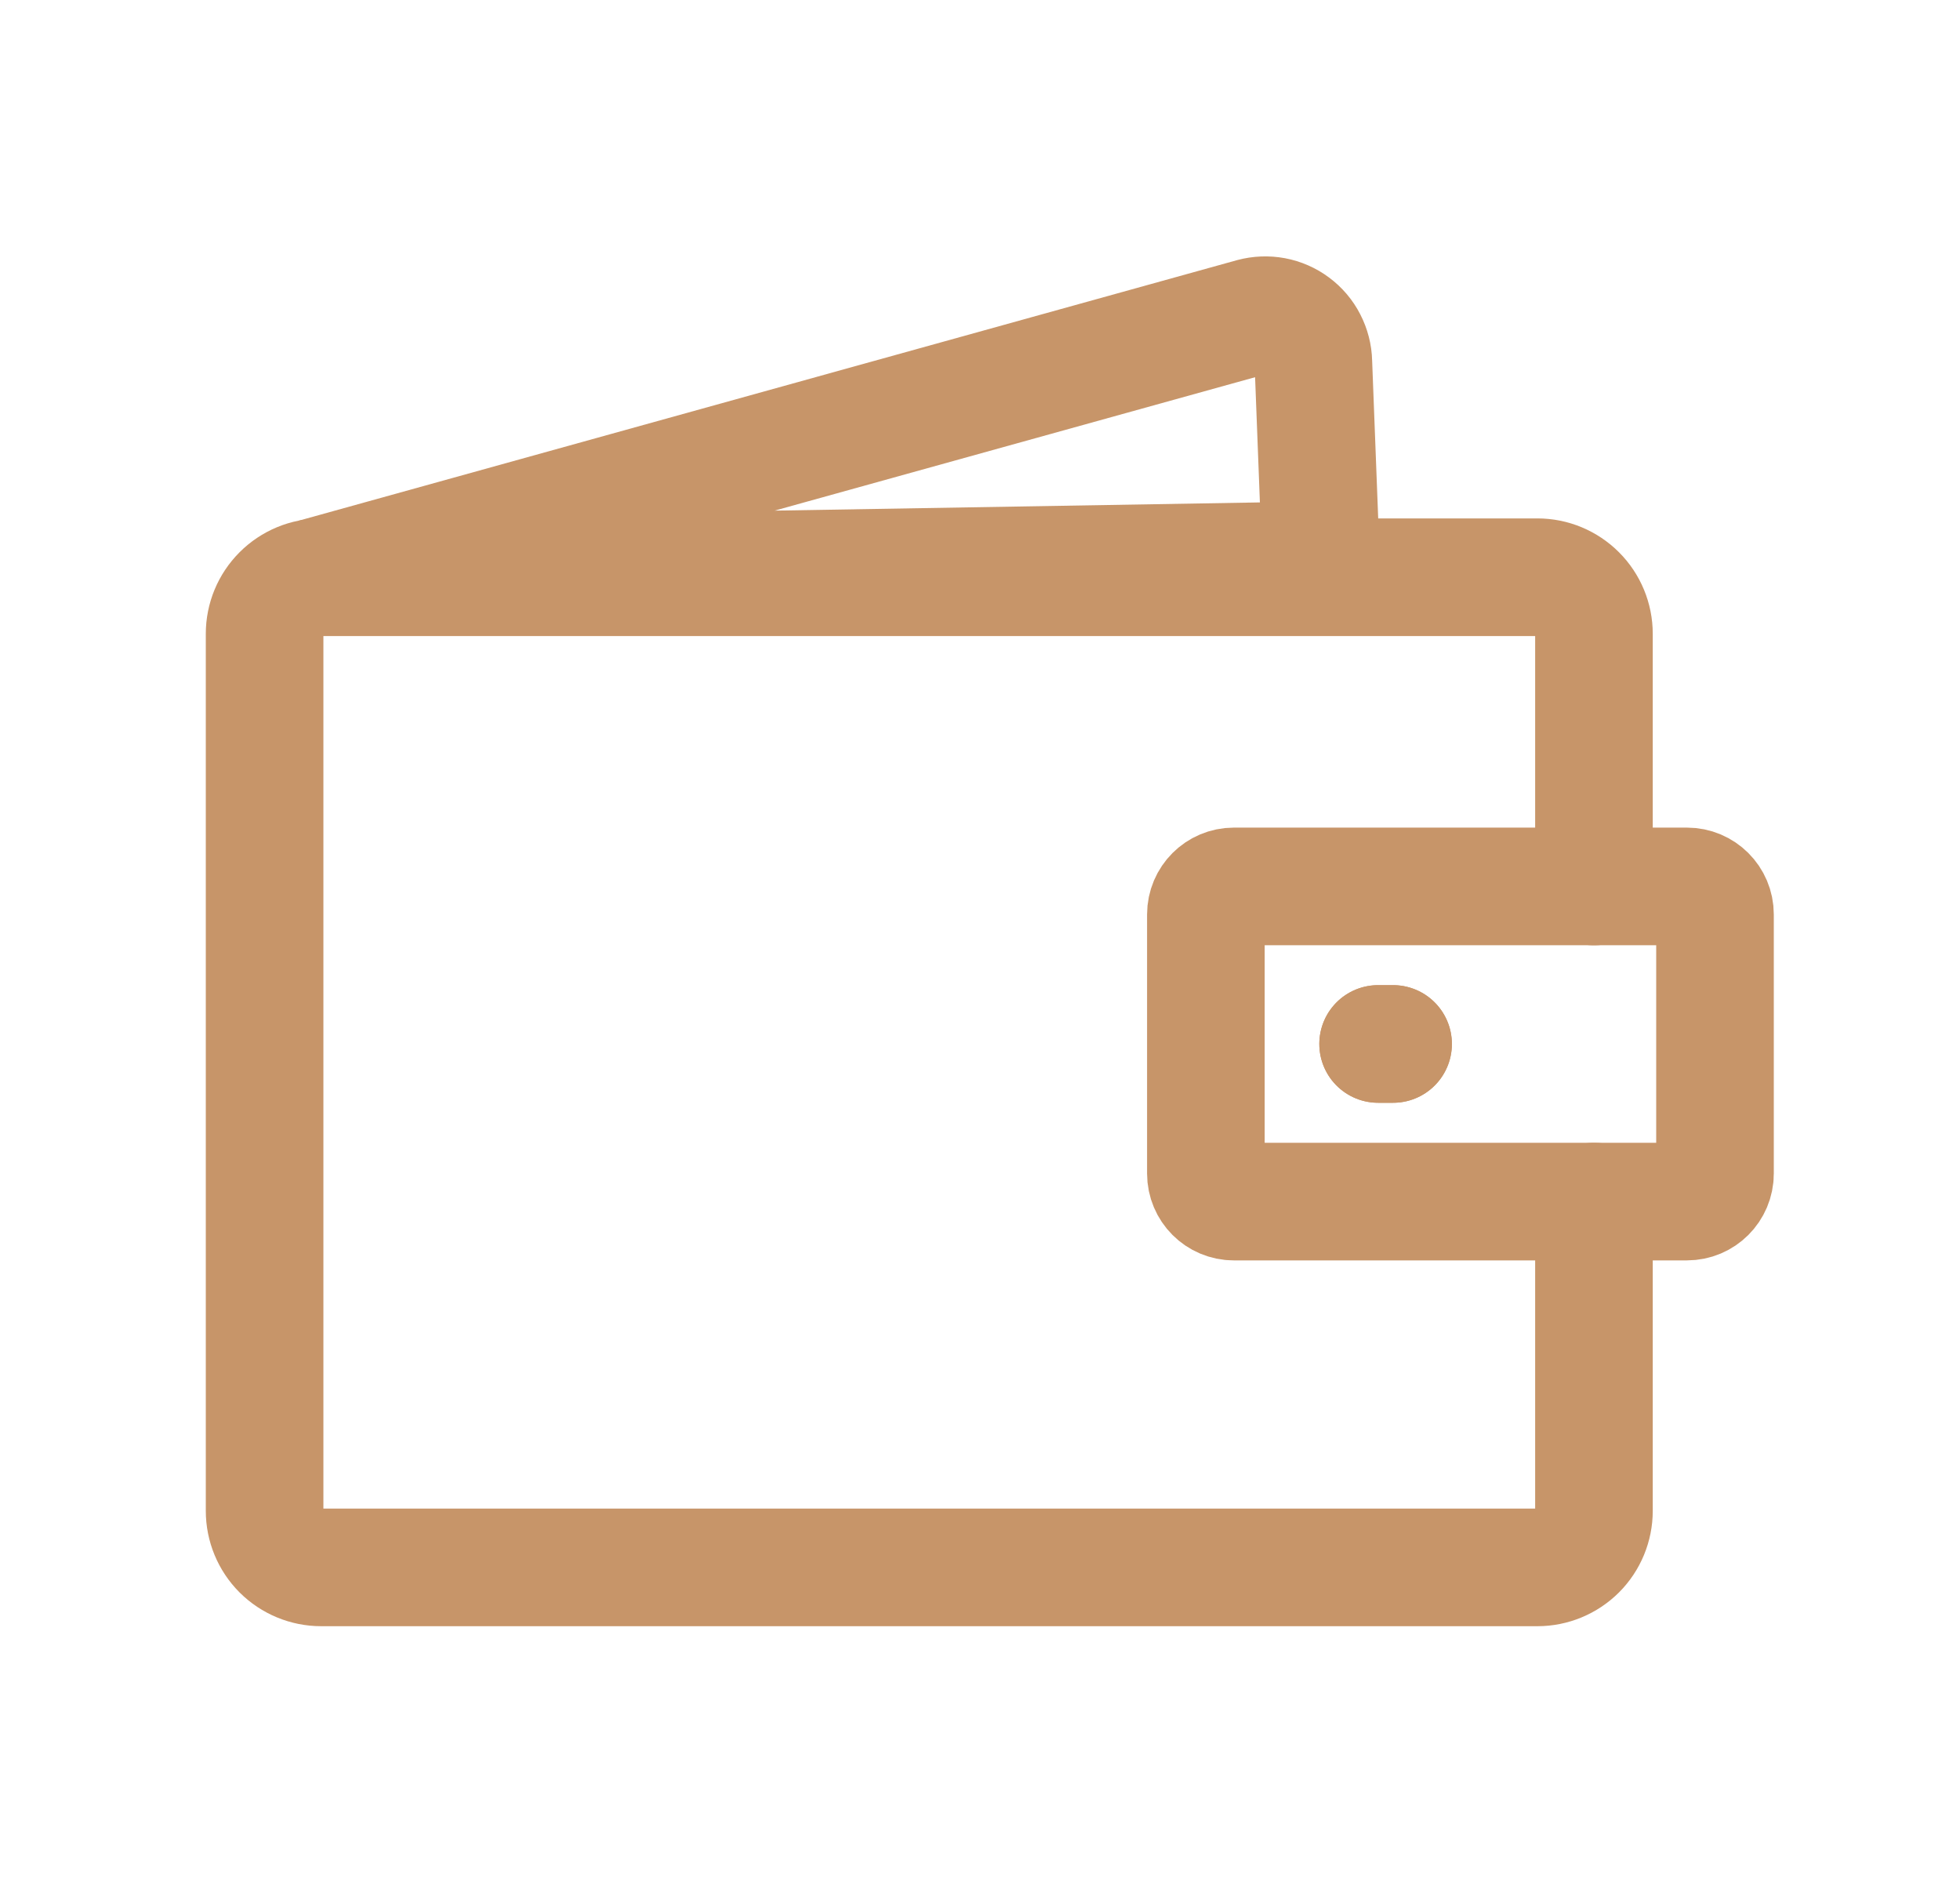 <svg width="25" height="24" viewBox="0 0 25 24" fill="none" xmlns="http://www.w3.org/2000/svg">
<path d="M17.578 13.313H17.769M4.017 7.361L15.976 4.041C16.066 4.017 16.16 4.013 16.252 4.03C16.343 4.047 16.43 4.085 16.505 4.141C16.579 4.196 16.641 4.268 16.683 4.351C16.726 4.434 16.75 4.526 16.752 4.619L16.849 7.144L4.017 7.361Z" stroke="#C79569" stroke-width="1.5" stroke-linecap="round"/>
<path d="M17.578 13.313H17.769" stroke="#C79569" stroke-width="1.5" stroke-linecap="round"/>
<path d="M20.331 15.323V19.267C20.331 19.458 20.255 19.642 20.12 19.777C19.984 19.912 19.801 19.988 19.61 19.988H4.097C3.905 19.988 3.722 19.912 3.586 19.777C3.451 19.642 3.375 19.458 3.375 19.267V8.083C3.375 7.891 3.451 7.708 3.586 7.573C3.722 7.437 3.905 7.361 4.097 7.361H19.61C19.801 7.361 19.984 7.437 20.12 7.573C20.255 7.708 20.331 7.891 20.331 8.083V11.305" stroke="#C79569" stroke-width="1.5" stroke-linecap="round"/>
<path d="M21.517 11.304H15.738C15.541 11.304 15.381 11.464 15.381 11.661V14.966C15.381 15.163 15.541 15.323 15.738 15.323H21.517C21.715 15.323 21.875 15.163 21.875 14.966V11.661C21.875 11.464 21.715 11.304 21.517 11.304Z" stroke="#C79569" stroke-width="1.5" stroke-linecap="round"/>
</svg>
